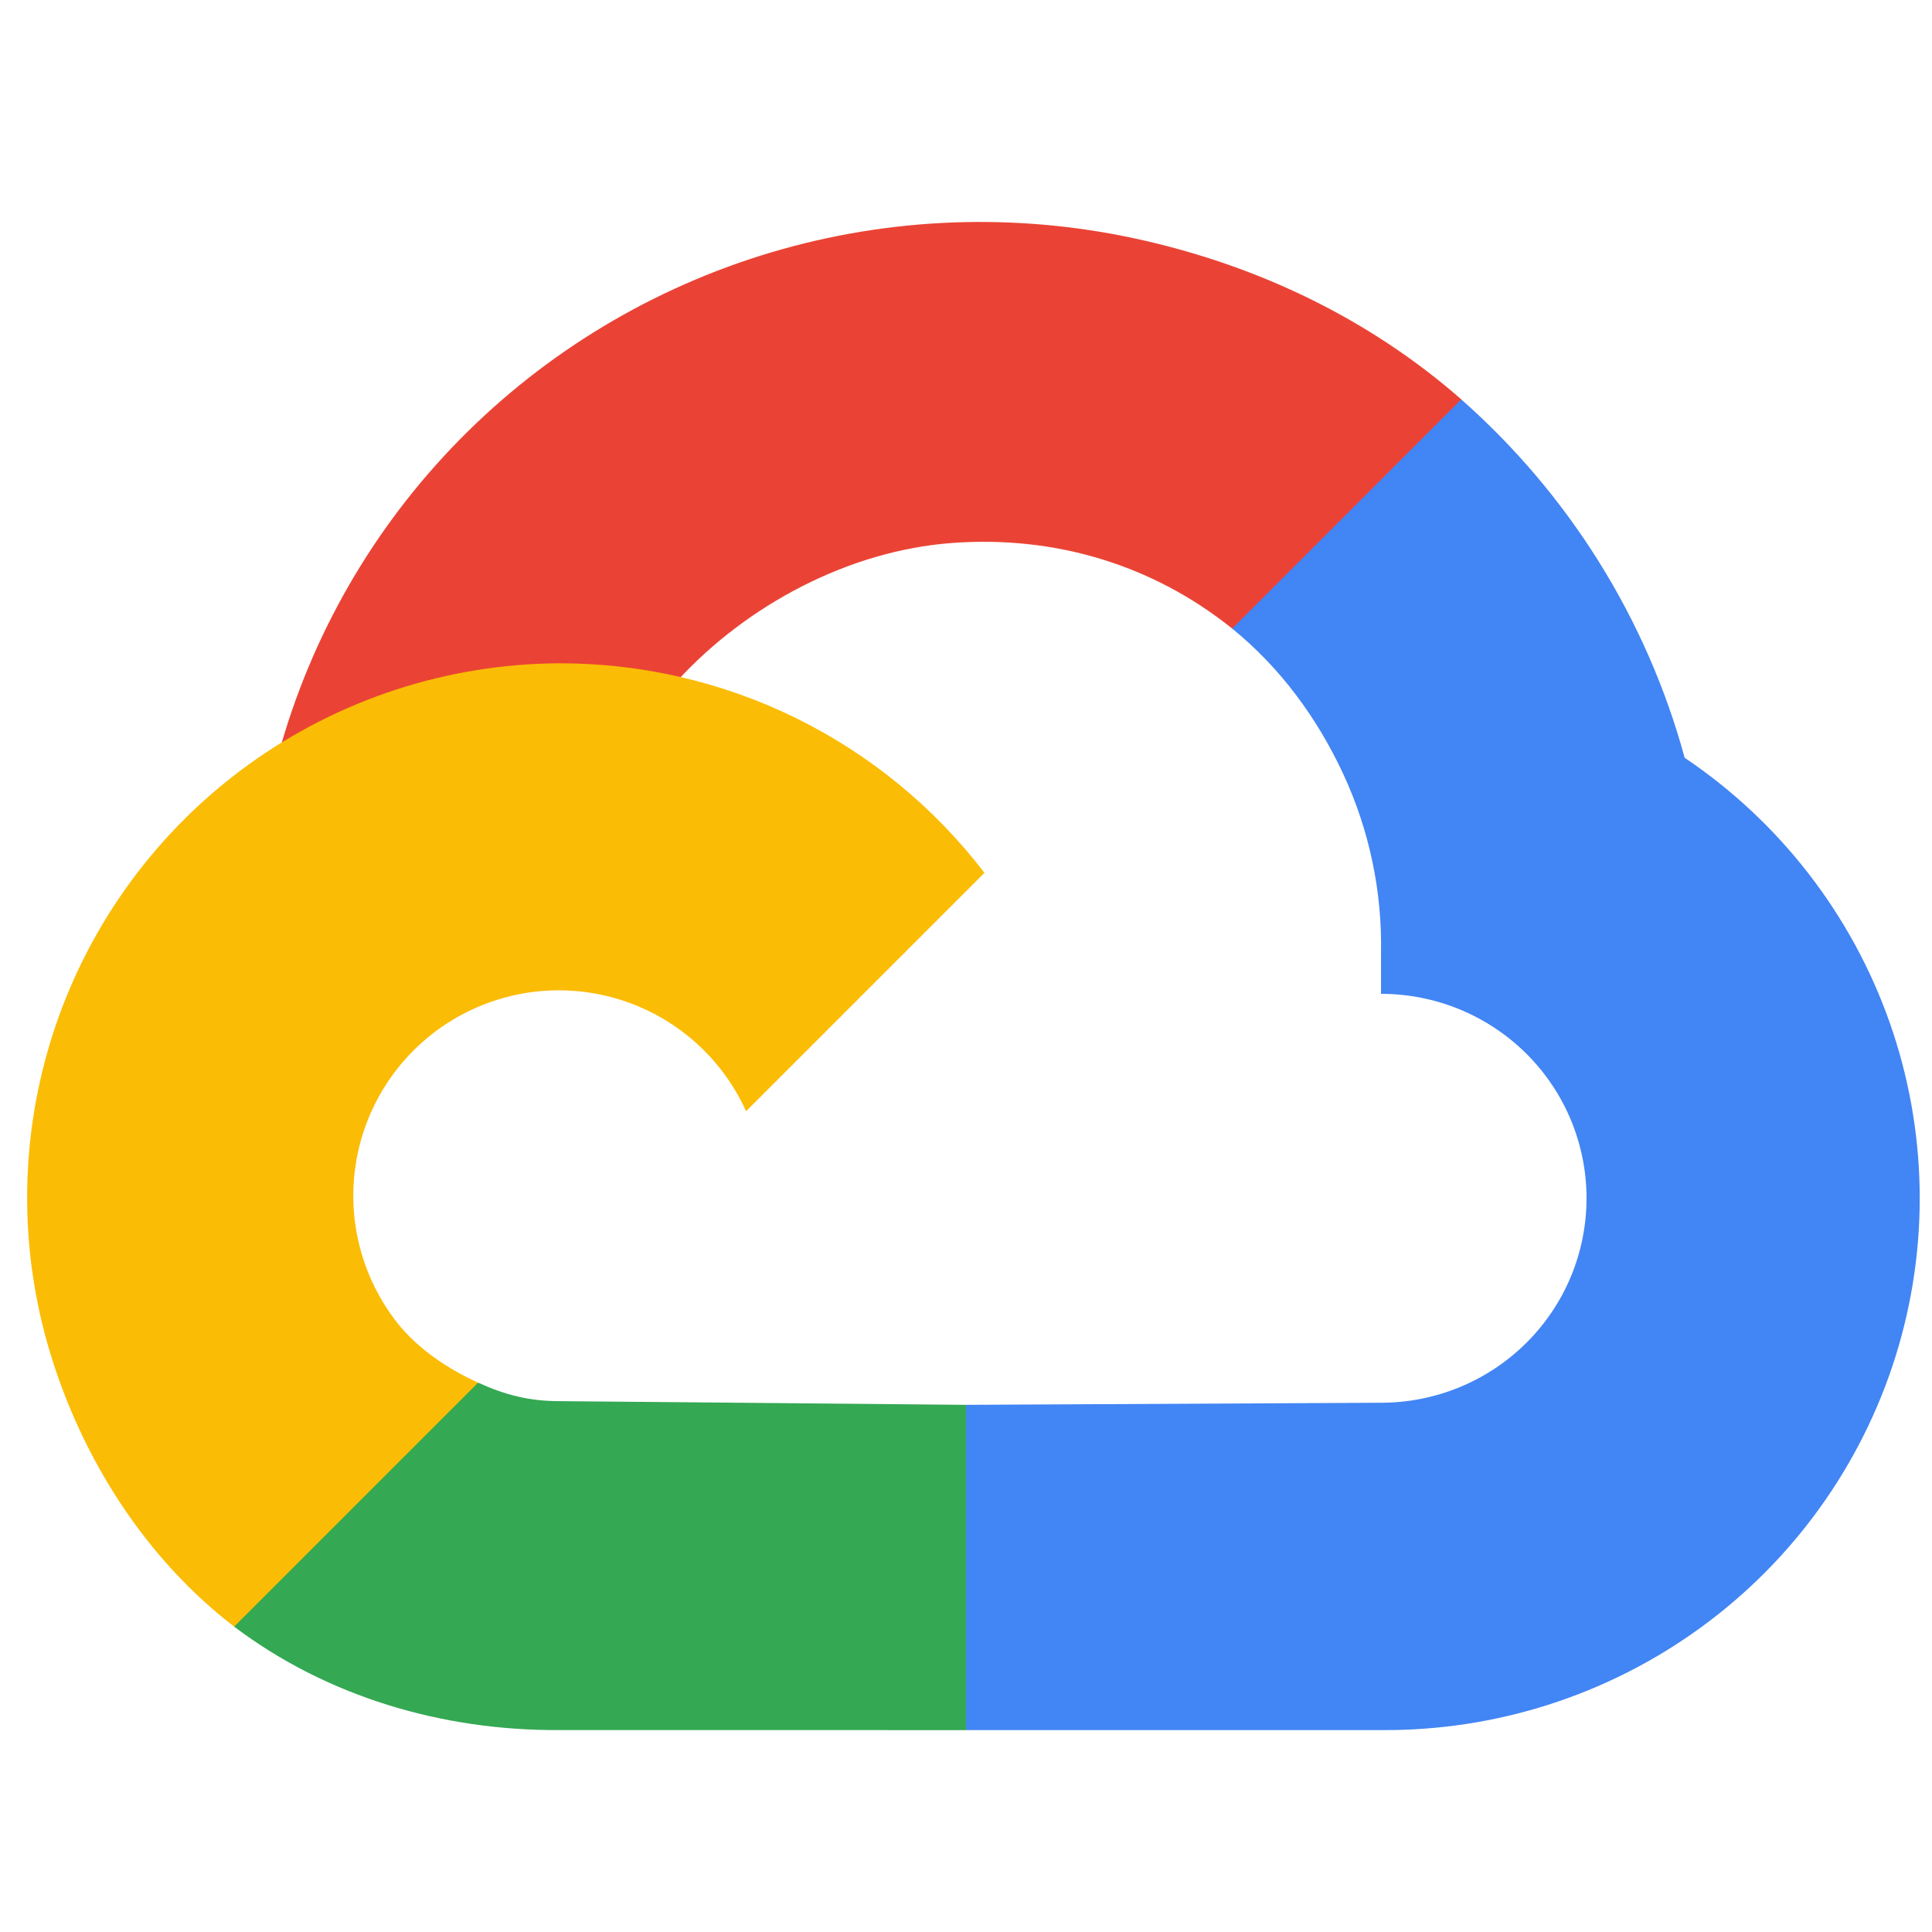 <svg width="49" height="49" viewBox="0 0 49 49" fill="none" xmlns="http://www.w3.org/2000/svg">
<g clip-path="url(#clip0_1771_4627)">
<path d="M31.251 15.942L32.759 16.003L36.862 11.934L37.063 10.13C34.713 8.072 31.873 6.72 28.811 6.054C25.749 5.388 22.566 5.507 19.563 6.4C16.561 7.294 13.837 8.931 11.65 11.158C9.463 13.386 7.884 16.129 7.063 19.13C7.521 18.944 8.027 18.914 8.503 19.044L16.708 17.702C16.708 17.702 16.973 17.212 17.189 17.255C18.947 15.34 21.53 13.968 24.134 13.772C26.737 13.576 29.221 14.313 31.251 15.942Z" fill="#EA4335"/>
<path d="M42.727 19.219C41.768 15.705 39.799 12.546 37.061 10.13L31.251 15.942C32.471 16.934 33.404 18.203 34.066 19.626C34.728 21.049 35.056 22.604 35.026 24.171V25.206C35.711 25.206 36.389 25.34 37.021 25.6C37.653 25.861 38.228 26.243 38.712 26.724C39.196 27.206 39.58 27.777 39.842 28.407C40.103 29.036 40.238 29.71 40.238 30.391C40.238 31.072 40.103 31.746 39.842 32.376C39.58 33.005 39.196 33.576 38.712 34.058C38.228 34.539 37.653 34.921 37.021 35.182C36.389 35.442 35.711 35.577 35.026 35.577L24.501 35.63L23.564 36.625V42.845L24.501 43.879L35.026 43.879C37.937 43.902 40.778 42.992 43.128 41.283C45.479 39.575 47.214 37.159 48.078 34.393C48.942 31.628 48.888 28.659 47.924 25.926C46.96 23.193 45.138 20.841 42.727 19.219Z" fill="#4285F4"/>
<path d="M14.165 43.879L24.501 43.88V35.63L14.165 35.536C13.422 35.535 12.802 35.376 12.126 35.067L10.549 35.521L6.347 39.693L5.938 41.255C8.295 43.034 11.213 43.892 14.165 43.879Z" fill="#34A853"/>
<path d="M14.164 16.823C11.34 16.84 8.591 17.739 6.302 19.393C4.014 21.048 2.299 23.376 1.397 26.052C0.496 28.729 0.453 31.62 1.275 34.322C2.096 37.023 3.7 39.533 5.938 41.255L12.126 35.067C11.358 34.72 10.586 34.202 10.066 33.538C9.547 32.874 9.197 32.093 9.045 31.264C8.894 30.435 8.946 29.581 9.197 28.776C9.448 27.971 9.891 27.239 10.487 26.643C11.083 26.047 11.815 25.605 12.62 25.354C13.425 25.102 14.279 25.05 15.108 25.202C15.938 25.353 16.718 25.703 17.382 26.223C18.047 26.742 18.575 27.414 18.922 28.183L24.968 22.137C23.699 20.478 22.064 19.135 20.189 18.213C18.315 17.292 16.253 16.816 14.164 16.823Z" fill="#FBBC05"/>
</g>
<defs>
<clipPath id="clip0_1771_4627">
<rect x="0.688" y="0.755" width="48" height="48" rx="8" fill="white"/>
</clipPath>
</defs>
</svg>
